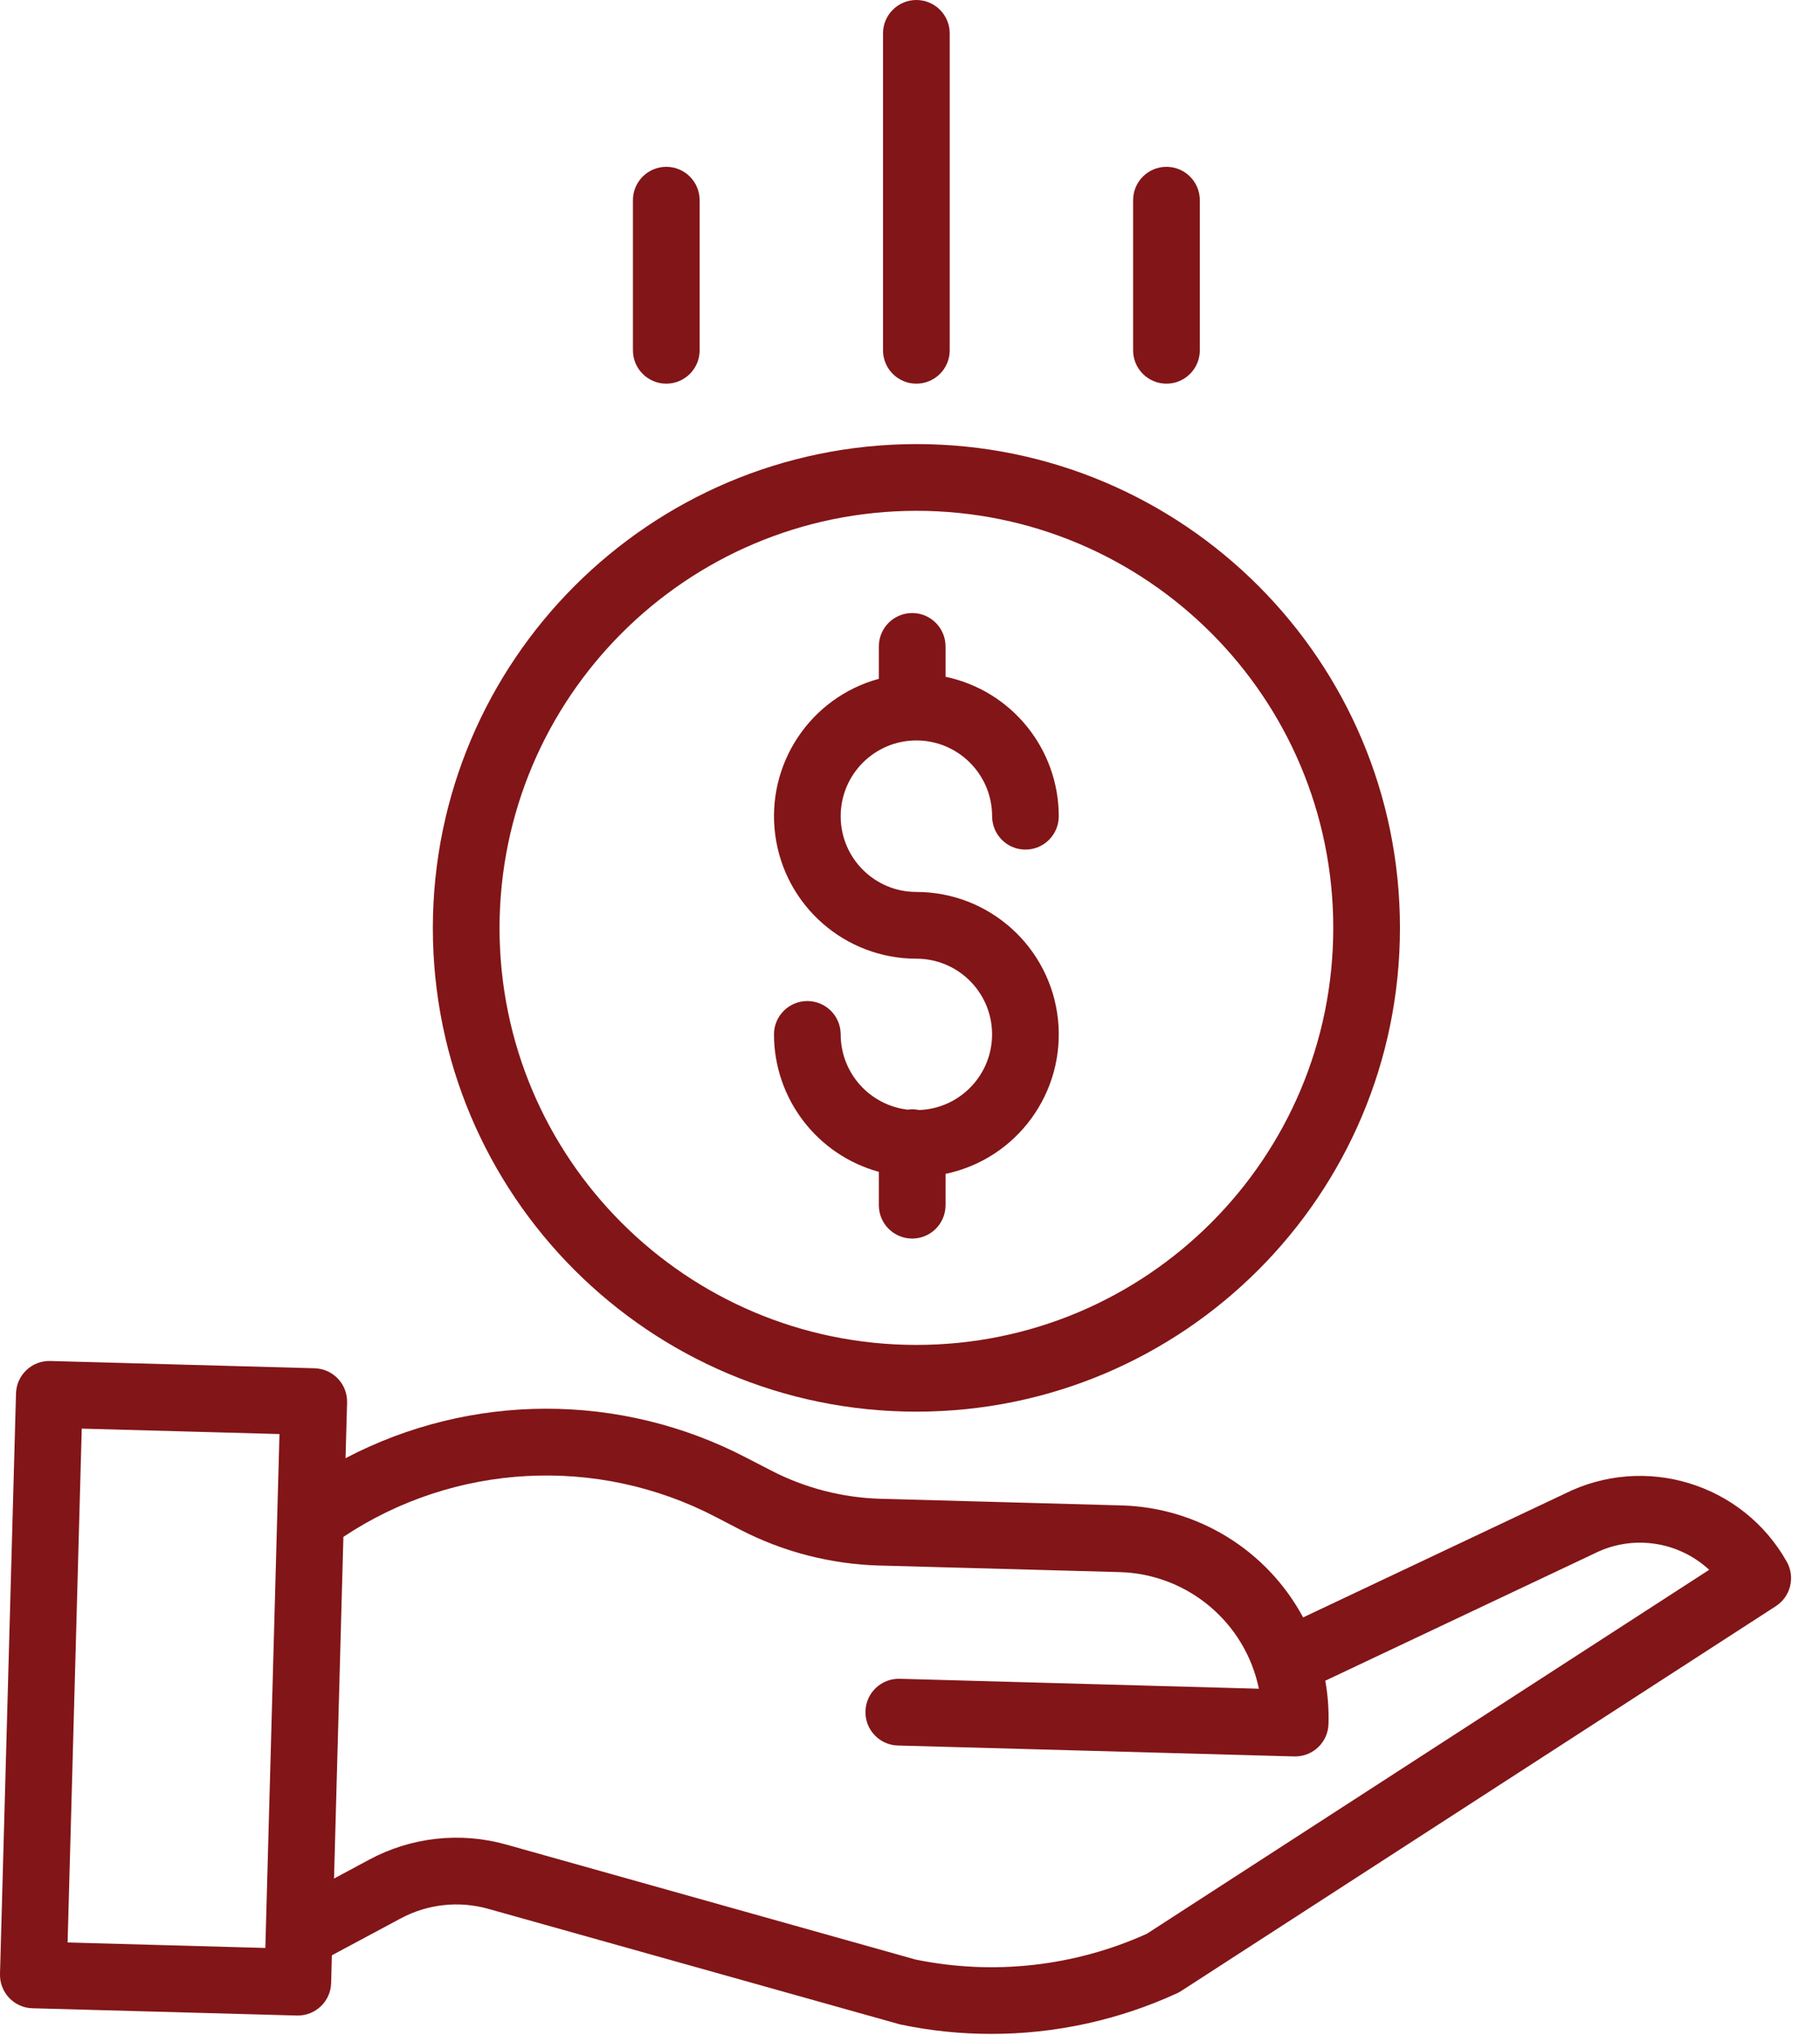 <?xml version="1.0" encoding="UTF-8"?>
<svg width="34px" height="38px" viewBox="0 0 34 38" version="1.1" xmlns="http://www.w3.org/2000/svg" xmlns:xlink="http://www.w3.org/1999/xlink">
    <title>Group 15</title>
    <g id="Page-1" stroke="none" stroke-width="1" fill="none" fill-rule="evenodd">
        <g id="dc_05-copy-2" transform="translate(-746, -2507)" fill="#821517" fill-rule="nonzero">
            <g id="Group-15" transform="translate(746, 2507)">
                <path d="M17.171,20.727 C17.101,20.712 17.028,20.709 16.957,20.72 C16.244,20.636 15.706,20.033 15.705,19.315 C15.705,18.971 15.426,18.692 15.082,18.692 C14.738,18.692 14.459,18.971 14.459,19.315 C14.461,20.514 15.262,21.564 16.418,21.881 L16.418,22.504 C16.418,22.848 16.697,23.127 17.041,23.127 C17.385,23.127 17.664,22.848 17.664,22.504 L17.664,21.919 C18.998,21.64 19.905,20.397 19.765,19.041 C19.624,17.686 18.482,16.655 17.119,16.655 C16.338,16.655 15.705,16.022 15.705,15.241 C15.705,14.46 16.338,13.826 17.119,13.826 C17.9,13.826 18.534,14.46 18.534,15.241 C18.534,15.585 18.812,15.864 19.157,15.864 C19.501,15.864 19.779,15.585 19.779,15.241 C19.778,13.982 18.896,12.896 17.664,12.637 L17.664,12.07 C17.664,11.726 17.385,11.447 17.041,11.447 C16.697,11.447 16.418,11.726 16.418,12.07 L16.418,12.675 C15.133,13.026 14.306,14.274 14.483,15.594 C14.66,16.915 15.787,17.901 17.119,17.901 C17.89,17.901 18.519,18.518 18.533,19.288 C18.547,20.059 17.941,20.699 17.171,20.727 L17.171,20.727 Z" id="Path"></path>
                <path d="M8.086,17.326 C8.086,22.315 12.13,26.359 17.119,26.359 C22.108,26.359 26.153,22.315 26.153,17.326 C26.153,12.337 22.108,8.292 17.119,8.292 C12.132,8.298 8.092,12.339 8.086,17.326 Z M17.119,9.538 C21.42,9.538 24.907,13.025 24.907,17.326 C24.907,21.627 21.42,25.113 17.119,25.113 C12.818,25.113 9.332,21.627 9.332,17.326 C9.337,13.027 12.82,9.543 17.119,9.538 Z" id="Shape"></path>
                <path d="M29.223,27.895 L24.344,30.201 C23.67,28.947 22.377,28.15 20.955,28.11 L16.45,27.986 C15.737,27.966 15.037,27.785 14.403,27.457 L13.944,27.22 C11.597,25.996 8.8,25.999 6.455,27.228 L6.484,26.189 C6.493,25.845 6.222,25.559 5.878,25.549 L0.939,25.413 C0.595,25.404 0.308,25.675 0.299,26.019 L0,36.859 C-0.009,37.203 0.262,37.49 0.606,37.499 L5.546,37.635 L5.563,37.635 C5.901,37.635 6.177,37.366 6.186,37.029 L6.2,36.51 L7.483,35.823 C7.987,35.552 8.576,35.488 9.126,35.644 L16.79,37.794 C16.803,37.798 16.816,37.801 16.83,37.804 C17.384,37.92 17.949,37.978 18.514,37.978 C19.713,37.979 20.897,37.72 21.987,37.22 C22.013,37.208 22.039,37.194 22.064,37.178 L33.175,29.991 C33.452,29.812 33.541,29.448 33.379,29.161 C32.554,27.697 30.725,27.14 29.223,27.895 L29.223,27.895 Z M1.263,36.271 L1.527,26.676 L5.221,26.777 L4.957,36.373 L1.263,36.271 Z M21.425,36.108 C20.072,36.719 18.561,36.887 17.106,36.59 L9.463,34.444 C8.603,34.201 7.682,34.302 6.896,34.725 L6.24,35.077 L6.415,28.697 C8.493,27.315 11.159,27.173 13.372,28.326 L13.83,28.564 C14.631,28.977 15.515,29.205 16.416,29.232 L20.921,29.355 C22.187,29.392 23.261,30.293 23.518,31.533 L16.808,31.347 C16.464,31.338 16.177,31.609 16.168,31.953 C16.158,32.297 16.43,32.584 16.773,32.593 L24.179,32.797 L24.196,32.797 C24.533,32.796 24.809,32.528 24.818,32.191 C24.826,31.92 24.806,31.649 24.758,31.383 L29.763,29.018 C29.768,29.016 29.773,29.013 29.778,29.011 C30.488,28.651 31.346,28.772 31.93,29.312 L21.425,36.108 Z" id="Shape"></path>
                <path d="M17.742,6.541 L17.742,0.623 C17.742,0.279 17.463,-5.99520433e-14 17.119,-5.99520433e-14 C16.775,-5.99520433e-14 16.496,0.279 16.496,0.623 L16.496,6.541 C16.496,6.885 16.775,7.164 17.119,7.164 C17.463,7.164 17.742,6.885 17.742,6.541 Z" id="Path"></path>
                <path d="M22.414,6.541 L22.414,3.738 C22.414,3.394 22.135,3.115 21.791,3.115 C21.447,3.115 21.168,3.394 21.168,3.738 L21.168,6.541 C21.168,6.885 21.447,7.164 21.791,7.164 C22.135,7.164 22.414,6.885 22.414,6.541 Z" id="Path"></path>
                <path d="M13.07,6.541 L13.07,3.738 C13.07,3.394 12.791,3.115 12.447,3.115 C12.103,3.115 11.824,3.394 11.824,3.738 L11.824,6.541 C11.824,6.885 12.103,7.164 12.447,7.164 C12.791,7.164 13.07,6.885 13.07,6.541 Z" id="Path"></path>
            </g>
        </g>
    </g>
</svg>